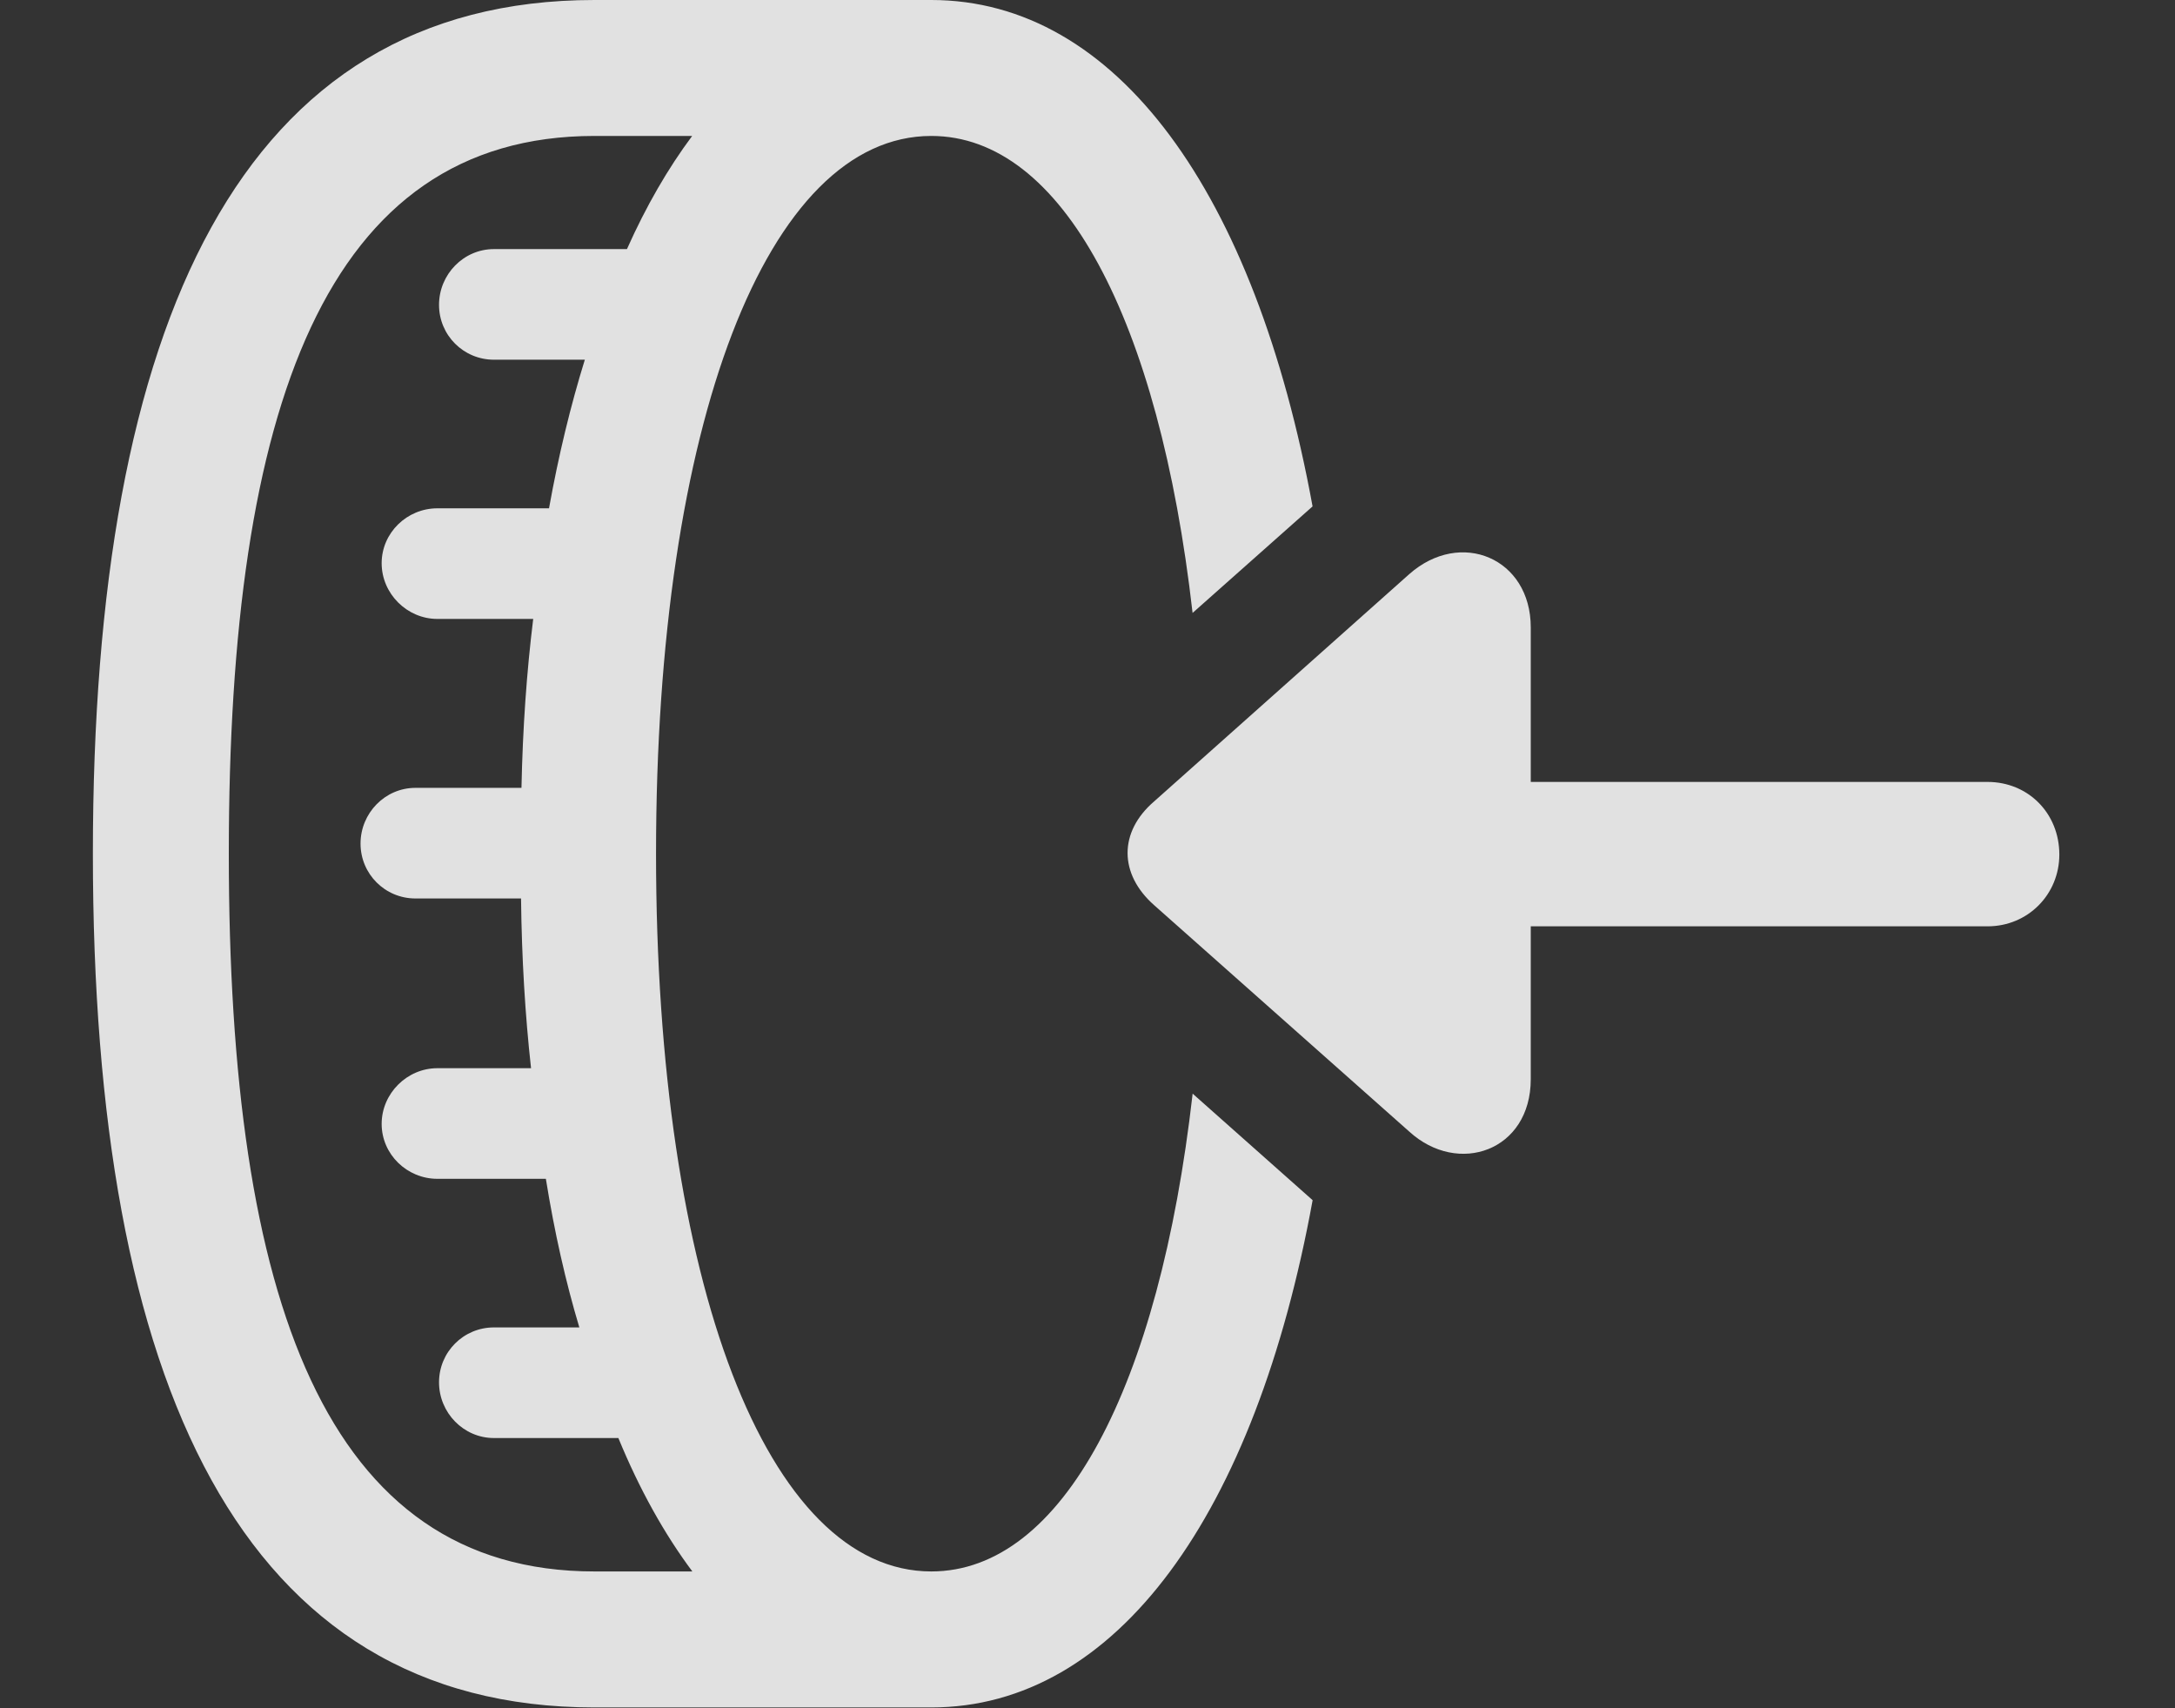 <?xml version="1.0" encoding="UTF-8"?>
<!--Generator: Apple Native CoreSVG 326-->
<!DOCTYPE svg
PUBLIC "-//W3C//DTD SVG 1.1//EN"
       "http://www.w3.org/Graphics/SVG/1.1/DTD/svg11.dtd">
<svg version="1.1" xmlns="http://www.w3.org/2000/svg" xmlns:xlink="http://www.w3.org/1999/xlink" viewBox="0 0 35.219 27.658">
 <rect x="0" y="0" width="35.219" height="27.658" fill="#333333" stroke="none"/>
 <g>
  <rect height="27.658" opacity="0" width="35.219" x="0" y="0"/>
  <path d="M1.504 13.822C1.504 5.209 3.91 0 9.625 0L15.08 1.97507e-08C18.081 0 20.325 3.122 21.254 8.199L19.311 9.924C18.769 5.169 17.199 2.201 15.08 2.201C12.428 2.201 10.623 6.85 10.623 13.822C10.623 20.781 12.428 25.443 15.08 25.443C17.201 25.443 18.77 22.464 19.312 17.707L21.255 19.432C20.328 24.512 18.083 27.645 15.08 27.645L9.625 27.645C3.91 27.645 1.504 22.422 1.504 13.822ZM11.208 2.201L9.625 2.201C5.277 2.201 3.705 6.59 3.705 13.822C3.705 21.055 5.277 25.443 9.625 25.443L11.211 25.443C10.76 24.839 10.357 24.119 10.013 23.283L7.998 23.283C7.506 23.283 7.109 22.873 7.109 22.381C7.109 21.889 7.506 21.492 7.998 21.492L9.381 21.492C9.16 20.756 8.978 19.951 8.839 19.086L7.082 19.086C6.59 19.086 6.18 18.689 6.18 18.197C6.18 17.705 6.59 17.295 7.082 17.295L8.599 17.295C8.503 16.43 8.448 15.512 8.437 14.547L6.727 14.547C6.234 14.547 5.838 14.15 5.838 13.658C5.838 13.166 6.234 12.756 6.727 12.756L8.444 12.756C8.464 11.794 8.528 10.881 8.634 10.021L7.082 10.021C6.59 10.021 6.18 9.611 6.18 9.119C6.18 8.627 6.59 8.23 7.082 8.23L8.89 8.23C9.045 7.369 9.24 6.566 9.47 5.824L7.998 5.824C7.506 5.824 7.109 5.428 7.109 4.936C7.109 4.443 7.506 4.033 7.998 4.033L10.152 4.033C10.464 3.334 10.818 2.724 11.208 2.201Z" fill="white" fill-opacity="0.85"/>
  <path d="M18.689 14.656L22.818 18.32C23.611 19.045 24.787 18.635 24.787 17.473L24.787 14.998L32.184 14.998C32.84 14.998 33.346 14.479 33.346 13.836C33.346 13.166 32.84 12.66 32.184 12.66L24.787 12.66L24.787 10.158C24.787 9.037 23.652 8.559 22.818 9.297L18.689 12.975C18.115 13.467 18.115 14.15 18.689 14.656Z" fill="white" fill-opacity="0.85"/>
 </g>
</svg>
